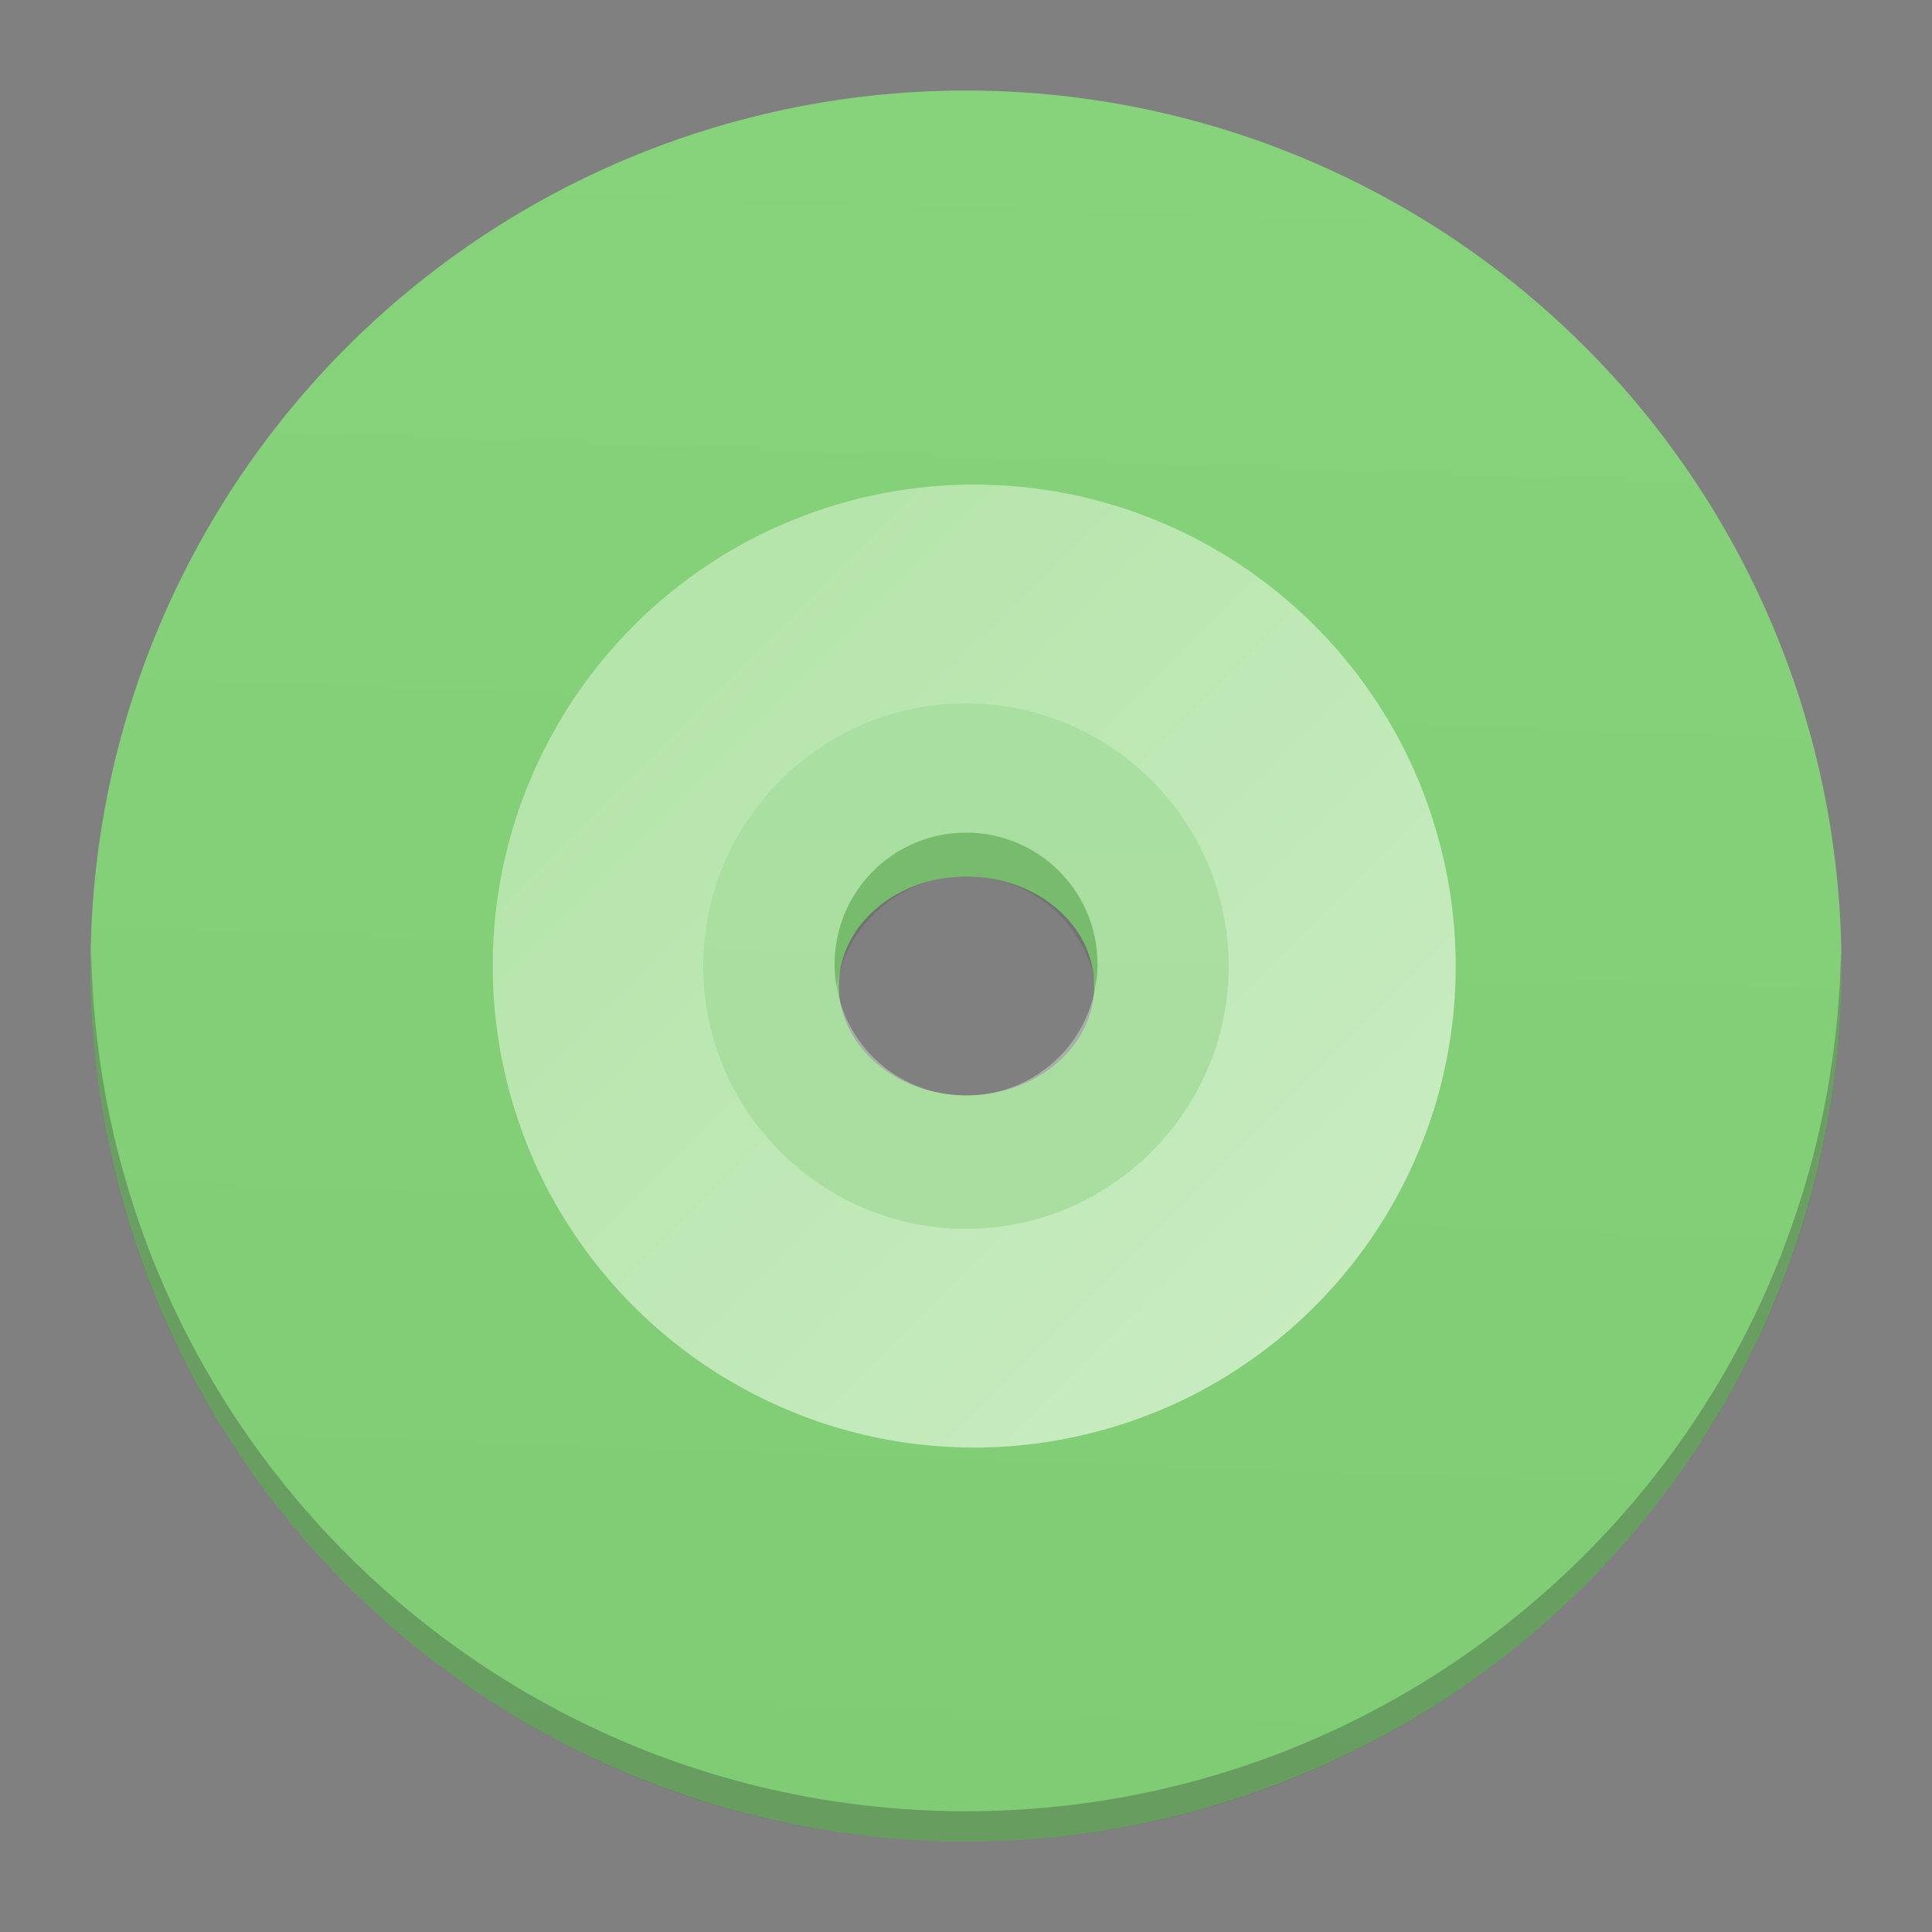 <?xml version="1.0" encoding="UTF-8" standalone="no"?>
<svg
   xmlns:dc="http://purl.org/dc/elements/1.1/"
   xmlns:cc="http://creativecommons.org/ns#"
   xmlns:rdf="http://www.w3.org/1999/02/22-rdf-syntax-ns#"
   xmlns:svg="http://www.w3.org/2000/svg"
   xmlns="http://www.w3.org/2000/svg"
   xmlns:xlink="http://www.w3.org/1999/xlink"
   xmlns:sodipodi="http://sodipodi.sourceforge.net/DTD/sodipodi-0.dtd"
   xmlns:inkscape="http://www.inkscape.org/namespaces/inkscape"
   width="64"
   version="1.1"
   viewBox="0 0 64 64"
   height="64"
   id="svg2"
   inkscape:version="0.91 r13725"
   sodipodi:docname="application-x-cda.svg">
  <rect x="0" y="0" width="64" height="64" fill="#808080" stroke="none"/>
  <sodipodi:namedview
     pagecolor="#ffffff"
     bordercolor="#666666"
     borderopacity="1"
     objecttolerance="10"
     gridtolerance="10"
     guidetolerance="10"
     inkscape:pageopacity="0"
     inkscape:pageshadow="2"
     inkscape:window-width="1920"
     inkscape:window-height="1021"
     id="namedview24"
     showgrid="false"
     inkscape:zoom="5.2149125"
     inkscape:cx="90.758834"
     inkscape:cy="30.783271"
     inkscape:window-x="0"
     inkscape:window-y="30"
     inkscape:window-maximized="1"
     inkscape:current-layer="svg2" />
  <defs
     id="defs4">
    <linearGradient
       inkscape:collect="always"
       xlink:href="#linearGradient4300-2"
       id="linearGradient4193"
       x1="400.571"
       y1="545.798"
       x2="401.571"
       y2="517.798"
       gradientUnits="userSpaceOnUse"
       gradientTransform="matrix(2.071,0,0,2.071,-797.75,-1069.577)" />
    <linearGradient
       xlink:href="#linearGradient4351-4"
       id="c-5"
       y1="-366.47"
       x1="387.13"
       y2="-339.14"
       gradientUnits="userSpaceOnUse"
       x2="414.47"
       gradientTransform="matrix(1.45,0,0,1.45,-2.795,-2.796)" />
    <linearGradient
       id="linearGradient4300-2">
      <stop
         style="stop-color:#7fcc74"
         id="stop4302-4" />
      <stop
         offset="1"
         style="stop-color:#87d37c"
         id="stop4304-1" />
    </linearGradient>
    <linearGradient
       inkscape:collect="always"
       id="linearGradient4351-4">
      <stop
         style="stop-color:#ade2a1"
         id="stop4353-4" />
      <stop
         offset="1"
         style="stop-color:#cfeec9"
         id="stop4355-3" />
    </linearGradient>
  </defs>
  <rect
     width="0"
     x="62.642"
     y="22"
     height="22"
     style="fill:#ffffff"
     id="rect4035" />
  <rect
     width="0"
     x="62"
     y="20"
     height="22"
     style="fill:#ffffff"
     id="rect4035-4" />
  <rect
     width="0"
     x="58.928"
     y="19.772"
     height="22.228"
     style="fill:#fbd2bf"
     id="rect4035-3" />
  <rect
     width="0"
     x="62"
     y="20"
     height="22"
     style="fill:#fbd2bf"
     id="rect4035-1" />
  <rect
     width="0"
     x="102"
     y="20"
     height="22"
     style="fill:#fbfbfb"
     id="rect4035-2" />
  <rect
     width="0"
     x="62"
     y="20"
     height="22"
     style="fill:#fbfbfb"
     id="rect4035-8" />
  <path
     inkscape:connector-curvature="0"
     style="fill:url(#linearGradient4193);fill-opacity:1.0;stroke:none;stroke-width:2;stroke-miterlimit:4;stroke-dasharray:none;stroke-opacity:1"
     d="M 31.895,3 A 29,29 0 0 0 3,32.069 29,29 0 0 0 32.036,61 29,29 0 0 0 61,32 l 0,-0.142 A 29,29 0 0 0 31.895,3 Z m 0.109,26.034 a 4.231,3.625 0 0 1 4.244,3.605 l 0,0.02 a 4.231,3.625 0 0 1 -4.224,3.625 4.231,3.625 0 0 1 -4.236,-3.617 4.231,3.625 0 0 1 4.216,-3.633 z"
     id="path4185" />
  <rect
     width="0"
     x="-101.978"
     y="21.643"
     height="22.786"
     style="fill:#ffffff"
     id="rect4035-367" />
  <rect
     width="0"
     x="-102.642"
     y="19.571"
     height="22.786"
     style="fill:#ffffff"
     id="rect4035-4-53" />
  <rect
     width="0"
     x="-105.824"
     y="19.336"
     height="23.022"
     style="fill:#fbd2bf"
     id="rect4035-3-56" />
  <rect
     width="0"
     x="-102.642"
     y="19.571"
     height="22.786"
     style="fill:#fbd2bf"
     id="rect4035-1-29" />
  <rect
     width="0"
     x="-61.214"
     y="19.571"
     height="22.786"
     style="fill:#fbfbfb"
     id="rect4035-2-1" />
  <rect
     width="0"
     x="-102.642"
     y="19.571"
     height="22.786"
     style="fill:#fbfbfb"
     id="rect4035-8-270" />
  <rect
     id="rect4035-6"
     style="fill:#ffffff"
     height="22.786"
     y="21.643"
     x="146.592"
     width="0" />
  <rect
     id="rect4035-4-2"
     style="fill:#ffffff"
     height="22.786"
     y="19.571"
     x="145.928"
     width="0" />
  <rect
     id="rect4035-3-9"
     style="fill:#fbd2bf"
     height="23.022"
     y="19.336"
     x="142.746"
     width="0" />
  <rect
     id="rect4035-1-1"
     style="fill:#fbd2bf"
     height="22.786"
     y="19.571"
     x="145.928"
     width="0" />
  <rect
     id="rect4035-2-2"
     style="fill:#fbfbfb"
     height="22.786"
     y="19.571"
     x="187.356"
     width="0" />
  <rect
     id="rect4035-8-7"
     style="fill:#fbfbfb"
     height="22.786"
     y="19.571"
     x="145.928"
     width="0" />
  <rect
     id="rect4035-7"
     style="fill:#ffffff"
     height="22.786"
     y="21.643"
     x="63.736"
     width="0" />
  <rect
     id="rect4035-4-5"
     style="fill:#ffffff"
     height="22.786"
     y="19.571"
     x="63.071"
     width="0" />
  <rect
     id="rect4035-3-3"
     style="fill:#fbd2bf"
     height="23.022"
     y="19.336"
     x="59.89"
     width="0" />
  <rect
     id="rect4035-1-5"
     style="fill:#fbd2bf"
     height="22.786"
     y="19.571"
     x="63.071"
     width="0" />
  <rect
     id="rect4035-2-6"
     style="fill:#fbfbfb"
     height="22.786"
     y="19.571"
     x="104.5"
     width="0" />
  <rect
     id="rect4035-8-2"
     style="fill:#fbfbfb"
     height="22.786"
     y="19.571"
     x="63.071"
     width="0" />
  <path
     id="path41"
     d="m 32.001,21.852 c -2.592,0 -5.185,0.993 -7.169,2.98 -3.973,3.973 -3.973,10.368 0,14.341 3.973,3.973 10.368,3.973 14.34,0 3.973,-3.973 3.973,-10.368 0,-14.341 -1.986,-1.986 -4.579,-2.98 -7.169,-2.98 m -0.001,5.734 a 4.353,4.353 0 0 1 4.352,4.355 4.353,4.353 0 0 1 -4.352,4.352 4.353,4.353 0 0 1 -4.355,-4.352 4.353,4.353 0 0 1 4.355,-4.355"
     inkscape:connector-curvature="0"
     style="opacity:0.4;fill:#e3f5df;stroke-width:8.587;stroke-opacity:0.55;fill-opacity:1" />
  <path
     style="fill:url(#c-5);fill-opacity:1.0;stroke-width:8.587;stroke-opacity:0.55"
     inkscape:connector-curvature="0"
     d="m 32.273,16.052 a 15.948,15.949 0 0 0 -1.13,0.04 15.948,15.949 0 0 0 -1.58,0.193 15.948,15.949 0 0 0 -1.557,0.348 15.948,15.949 0 0 0 -1.512,0.504 15.948,15.949 0 0 0 -1.456,0.648 15.948,15.949 0 0 0 -1.382,0.796 15.948,15.949 0 0 0 -1.297,0.926 15.948,15.949 0 0 0 -1.198,1.053 15.948,15.949 0 0 0 -1.085,1.167 15.948,15.949 0 0 0 -0.966,1.269 15.948,15.949 0 0 0 -0.833,1.359 15.948,15.949 0 0 0 -0.694,1.436 15.948,15.949 0 0 0 -0.549,1.498 15.948,15.949 0 0 0 -0.394,1.543 15.948,15.949 0 0 0 -0.238,1.575 15.948,15.949 0 0 0 -0.079,1.594 15.948,15.949 0 0 0 0.04,1.13 15.948,15.949 0 0 0 0.193,1.58 15.948,15.949 0 0 0 0.351,1.558 15.948,15.949 0 0 0 0.501,1.512 15.948,15.949 0 0 0 0.648,1.456 15.948,15.949 0 0 0 0.796,1.382 15.948,15.949 0 0 0 0.929,1.297 15.948,15.949 0 0 0 1.051,1.198 15.948,15.949 0 0 0 1.167,1.085 15.948,15.949 0 0 0 1.269,0.966 15.948,15.949 0 0 0 1.359,0.833 15.948,15.949 0 0 0 1.436,0.694 15.948,15.949 0 0 0 1.498,0.549 15.948,15.949 0 0 0 1.543,0.394 15.948,15.949 0 0 0 1.574,0.238 15.948,15.949 0 0 0 1.594,0.079 15.948,15.949 0 0 0 1.13,-0.04 15.948,15.949 0 0 0 1.58,-0.193 15.948,15.949 0 0 0 1.557,-0.351 15.948,15.949 0 0 0 1.512,-0.501 15.948,15.949 0 0 0 1.456,-0.648 15.948,15.949 0 0 0 1.382,-0.796 15.948,15.949 0 0 0 1.297,-0.929 15.948,15.949 0 0 0 1.198,-1.051 15.948,15.949 0 0 0 1.085,-1.167 15.948,15.949 0 0 0 0.966,-1.269 15.948,15.949 0 0 0 0.833,-1.359 15.948,15.949 0 0 0 0.694,-1.436 15.948,15.949 0 0 0 0.549,-1.498 15.948,15.949 0 0 0 0.394,-1.543 15.948,15.949 0 0 0 0.238,-1.574 15.948,15.949 0 0 0 0.079,-1.594 15.948,15.949 0 0 0 -0.04,-1.13 15.948,15.949 0 0 0 -0.193,-1.58 15.948,15.949 0 0 0 -0.351,-1.557 15.948,15.949 0 0 0 -0.501,-1.512 15.948,15.949 0 0 0 -0.648,-1.456 15.948,15.949 0 0 0 -0.796,-1.382 15.948,15.949 0 0 0 -0.926,-1.297 15.948,15.949 0 0 0 -1.053,-1.198 15.948,15.949 0 0 0 -1.167,-1.085 15.948,15.949 0 0 0 -1.269,-0.966 15.948,15.949 0 0 0 -1.359,-0.833 15.948,15.949 0 0 0 -1.436,-0.694 15.948,15.949 0 0 0 -1.498,-0.549 15.948,15.949 0 0 0 -1.543,-0.394 15.948,15.949 0 0 0 -1.574,-0.238 15.948,15.949 0 0 0 -1.594,-0.079 m -0.278,7.247 c 2.223,0 4.442,0.848 6.153,2.552 3.404,3.41 3.404,8.895 0,12.298 -3.409,3.409 -8.888,3.409 -12.3,0 -3.406,-3.403 -3.406,-8.888 0,-12.298 1.704,-1.704 3.925,-2.552 6.147,-2.552"
     id="path51" />
  <path
     id="path67"
     d="m 32.001,27.579 c -2.405,-0.002 -4.35,1.95 -4.35,4.35 -0.002,0.251 0.021,0.5 0.062,0.748 0.344,-2.105 2.16,-3.651 4.293,-3.654 2.117,0 3.928,1.522 4.29,3.607 0.039,-0.232 0.061,-0.467 0.062,-0.702 0.001,-2.405 -1.947,-4.35 -4.35,-4.35"
     inkscape:connector-curvature="0"
     style="opacity:0.1;stroke-width:8.587;stroke-opacity:0.55" />
  <rect
     id="rect4035-36"
     style="fill:#ffffff"
     height="22.786"
     y="23.714"
     x="171.449"
     width="0" />
  <rect
     id="rect4035-4-0"
     style="fill:#ffffff"
     height="22.786"
     y="21.643"
     x="170.785"
     width="0" />
  <rect
     id="rect4035-3-6"
     style="fill:#fbd2bf"
     height="23.022"
     y="21.407"
     x="167.603"
     width="0" />
  <rect
     id="rect4035-1-2"
     style="fill:#fbd2bf"
     height="22.786"
     y="21.643"
     x="170.785"
     width="0" />
  <rect
     id="rect4035-5"
     style="fill:#fbfbfb"
     height="22.786"
     y="21.643"
     x="170.785"
     width="0" />
  <rect
     id="rect4035-8-6"
     style="fill:#fffcf9"
     height="22.786"
     y="21.643"
     x="170.785"
     width="0" />
  <rect
     id="rect4035-44"
     style="fill:#e8d9eb"
     height="22.786"
     y="21.643"
     x="170.785"
     width="0" />
  <rect
     id="rect4035-7-1"
     style="fill:#e8d9eb"
     height="22.786"
     y="21.643"
     x="170.785"
     width="0" />
  <rect
     id="rect4035-75"
     style="fill:#ffffff"
     height="22.786"
     y="23.714"
     x="171.449"
     width="0" />
  <rect
     id="rect4035-4-3"
     style="fill:#ffffff"
     height="22.786"
     y="21.643"
     x="170.785"
     width="0" />
  <rect
     id="rect4035-3-5"
     style="fill:#fbd2bf"
     height="23.022"
     y="21.407"
     x="167.603"
     width="0" />
  <rect
     id="rect4035-1-6"
     style="fill:#fbd2bf"
     height="22.786"
     y="21.643"
     x="170.785"
     width="0" />
  <rect
     id="rect4035-5-2"
     style="fill:#fbfbfb"
     height="22.786"
     y="21.643"
     x="170.785"
     width="0" />
  <rect
     id="rect4035-53"
     style="fill:#ffffff"
     height="22.786"
     y="23.714"
     x="171.449"
     width="0" />
  <rect
     id="rect4035-4-5-8"
     style="fill:#ffffff"
     height="22.786"
     y="21.643"
     x="170.785"
     width="0" />
  <rect
     width="0"
     x="127.95"
     y="19.571"
     height="22.786"
     style="fill:#ffffff"
     id="rect4035-753" />
  <rect
     width="0"
     x="127.285"
     y="17.5"
     height="22.786"
     style="fill:#ffffff"
     id="rect4035-4-56" />
  <rect
     width="0"
     x="124.104"
     y="17.264"
     height="23.022"
     style="fill:#fbd2bf"
     id="rect4035-3-2" />
  <rect
     width="0"
     x="127.285"
     y="17.5"
     height="22.786"
     style="fill:#fbd2bf"
     id="rect4035-1-9" />
  <rect
     width="0"
     x="127.285"
     y="17.5"
     height="22.786"
     style="fill:#fbfbfb"
     id="rect4035-5-1" />
  <rect
     width="0"
     x="127.285"
     y="17.5"
     height="22.786"
     style="fill:#fffcf9"
     id="rect4035-8-27" />
  <rect
     width="0"
     x="127.285"
     y="17.5"
     height="22.786"
     style="fill:#e8d9eb"
     id="rect4035-44-0" />
  <rect
     width="0"
     x="127.285"
     y="17.5"
     height="22.786"
     style="fill:#e8d9eb"
     id="rect4035-7-9" />
  <rect
     width="0"
     x="127.95"
     y="19.571"
     height="22.786"
     style="fill:#ffffff"
     id="rect4035-75-3" />
  <rect
     width="0"
     x="127.285"
     y="17.5"
     height="22.786"
     style="fill:#ffffff"
     id="rect4035-4-3-6" />
  <rect
     width="0"
     x="124.104"
     y="17.264"
     height="23.022"
     style="fill:#fbd2bf"
     id="rect4035-3-5-0" />
  <rect
     width="0"
     x="127.285"
     y="17.5"
     height="22.786"
     style="fill:#fbd2bf"
     id="rect4035-1-6-6" />
  <rect
     width="0"
     x="127.285"
     y="17.5"
     height="22.786"
     style="fill:#fbfbfb"
     id="rect4035-5-2-2" />
  <rect
     width="0"
     x="127.95"
     y="19.571"
     height="22.786"
     style="fill:#ffffff"
     id="rect4035-53-6" />
  <rect
     width="0"
     x="127.285"
     y="17.5"
     height="22.786"
     style="fill:#ffffff"
     id="rect4035-4-5-1" />
  <path
     style="fill:#2e3132;fill-opacity:0.294;stroke:none;stroke-width:2;stroke-miterlimit:4;stroke-dasharray:none;stroke-opacity:1"
     d="M 3.02,31.447 C 3.011,31.654 3.004,31.861 3,32.068 3.038,48.072 16.033,61.021 32.037,61 48.039,60.98 61,48.002 61,32 l 0,-0.141 C 60.995,31.749 60.989,31.638 60.982,31.527 60.695,47.316 47.828,59.973 32.037,60 16.187,60.012 3.264,47.295 3.02,31.447 Z"
     id="path4185-0"
     inkscape:connector-curvature="0"
     sodipodi:nodetypes="cccscccc" />
  <rect
     width="0"
     x="77.03"
     y="34.263"
     height="11"
     style="fill:#ffffff"
     id="rect4035-5356" />
  <rect
     width="0"
     x="76.709"
     y="33.263"
     height="11"
     style="fill:#ffffff"
     id="rect4035-4-29" />
  <rect
     width="0"
     x="75.173"
     y="33.149"
     height="11.114"
     style="fill:#fbd2bf"
     id="rect4035-3-1" />
  <rect
     width="0"
     x="76.709"
     y="33.263"
     height="11"
     style="fill:#fbd2bf"
     id="rect4035-1-27" />
  <rect
     width="0"
     x="96.709"
     y="33.263"
     height="11"
     style="fill:#fbfbfb"
     id="rect4035-2-0" />
  <rect
     width="0"
     x="76.709"
     y="33.263"
     height="11"
     style="fill:#fbfbfb"
     id="rect4035-8-9" />
  <rect
     id="rect4035-6-3"
     style="fill:#ffffff"
     height="11"
     y="34.263"
     x="197.03"
     width="0" />
  <rect
     id="rect4035-4-2-6"
     style="fill:#ffffff"
     height="11"
     y="33.263"
     x="196.709"
     width="0" />
  <rect
     id="rect4035-3-9-0"
     style="fill:#fbd2bf"
     height="11.114"
     y="33.149"
     x="195.173"
     width="0" />
  <rect
     id="rect4035-1-1-6"
     style="fill:#fbd2bf"
     height="11"
     y="33.263"
     x="196.709"
     width="0" />
  <rect
     id="rect4035-2-2-2"
     style="fill:#fbfbfb"
     height="11"
     y="33.263"
     x="216.709"
     width="0" />
  <rect
     id="rect4035-8-7-6"
     style="fill:#fbfbfb"
     height="11"
     y="33.263"
     x="196.709"
     width="0" />
  <rect
     id="rect4035-7-18"
     style="fill:#ffffff"
     height="11"
     y="34.263"
     x="157.03"
     width="0" />
  <rect
     id="rect4035-4-5-7"
     style="fill:#ffffff"
     height="11"
     y="33.263"
     x="156.709"
     width="0" />
  <rect
     id="rect4035-3-3-9"
     style="fill:#fbd2bf"
     height="11.114"
     y="33.149"
     x="155.173"
     width="0" />
  <rect
     id="rect4035-1-5-2"
     style="fill:#fbd2bf"
     height="11"
     y="33.263"
     x="156.709"
     width="0" />
  <rect
     id="rect4035-2-6-0"
     style="fill:#fbfbfb"
     height="11"
     y="33.263"
     x="176.709"
     width="0" />
  <rect
     id="rect4035-8-2-2"
     style="fill:#fbfbfb"
     height="11"
     y="33.263"
     x="156.709"
     width="0" />
  <rect
     id="rect4035-36-9"
     style="fill:#ffffff"
     height="11"
     y="35.263"
     x="209.03"
     width="0" />
  <rect
     id="rect4035-4-0-2"
     style="fill:#ffffff"
     height="11"
     y="34.263"
     x="208.709"
     width="0" />
  <rect
     id="rect4035-3-6-2"
     style="fill:#fbd2bf"
     height="11.114"
     y="34.149"
     x="207.173"
     width="0" />
  <rect
     id="rect4035-1-2-8"
     style="fill:#fbd2bf"
     height="11"
     y="34.263"
     x="208.709"
     width="0" />
  <rect
     id="rect4035-5-97"
     style="fill:#fbfbfb"
     height="11"
     y="34.263"
     x="208.709"
     width="0" />
  <rect
     id="rect4035-8-6-3"
     style="fill:#fffcf9"
     height="11"
     y="34.263"
     x="208.709"
     width="0" />
  <rect
     id="rect4035-44-6"
     style="fill:#e8d9eb"
     height="11"
     y="34.263"
     x="208.709"
     width="0" />
  <rect
     id="rect4035-7-1-1"
     style="fill:#e8d9eb"
     height="11"
     y="34.263"
     x="208.709"
     width="0" />
  <rect
     id="rect4035-75-2"
     style="fill:#ffffff"
     height="11"
     y="35.263"
     x="209.03"
     width="0" />
  <rect
     id="rect4035-4-3-9"
     style="fill:#ffffff"
     height="11"
     y="34.263"
     x="208.709"
     width="0" />
  <rect
     id="rect4035-3-5-3"
     style="fill:#fbd2bf"
     height="11.114"
     y="34.149"
     x="207.173"
     width="0" />
  <rect
     id="rect4035-1-6-19"
     style="fill:#fbd2bf"
     height="11"
     y="34.263"
     x="208.709"
     width="0" />
  <rect
     id="rect4035-5-2-4"
     style="fill:#fbfbfb"
     height="11"
     y="34.263"
     x="208.709"
     width="0" />
  <rect
     id="rect4035-53-78"
     style="fill:#ffffff"
     height="11"
     y="35.263"
     x="209.03"
     width="0" />
  <rect
     id="rect4035-4-5-8-4"
     style="fill:#ffffff"
     height="11"
     y="34.263"
     x="208.709"
     width="0" />
  <rect
     width="0"
     x="188.03"
     y="33.263"
     height="11"
     style="fill:#ffffff"
     id="rect4035-753-5" />
  <rect
     width="0"
     x="187.709"
     y="32.263"
     height="11"
     style="fill:#ffffff"
     id="rect4035-4-56-0" />
  <rect
     width="0"
     x="186.173"
     y="32.149"
     height="11.114"
     style="fill:#fbd2bf"
     id="rect4035-3-2-3" />
  <rect
     width="0"
     x="187.709"
     y="32.263"
     height="11"
     style="fill:#fbd2bf"
     id="rect4035-1-9-6" />
  <rect
     width="0"
     x="187.709"
     y="32.263"
     height="11"
     style="fill:#fbfbfb"
     id="rect4035-5-1-1" />
  <rect
     width="0"
     x="187.709"
     y="32.263"
     height="11"
     style="fill:#fffcf9"
     id="rect4035-8-27-0" />
  <rect
     width="0"
     x="187.709"
     y="32.263"
     height="11"
     style="fill:#e8d9eb"
     id="rect4035-44-0-6" />
  <rect
     width="0"
     x="187.709"
     y="32.263"
     height="11"
     style="fill:#e8d9eb"
     id="rect4035-7-9-3" />
  <rect
     width="0"
     x="188.03"
     y="33.263"
     height="11"
     style="fill:#ffffff"
     id="rect4035-75-3-2" />
  <rect
     width="0"
     x="187.709"
     y="32.263"
     height="11"
     style="fill:#ffffff"
     id="rect4035-4-3-6-0" />
  <rect
     width="0"
     x="186.173"
     y="32.149"
     height="11.114"
     style="fill:#fbd2bf"
     id="rect4035-3-5-0-6" />
  <rect
     width="0"
     x="187.709"
     y="32.263"
     height="11"
     style="fill:#fbd2bf"
     id="rect4035-1-6-6-1" />
  <rect
     width="0"
     x="187.709"
     y="32.263"
     height="11"
     style="fill:#fbfbfb"
     id="rect4035-5-2-2-5" />
  <rect
     width="0"
     x="188.03"
     y="33.263"
     height="11"
     style="fill:#ffffff"
     id="rect4035-53-6-5" />
  <rect
     width="0"
     x="187.709"
     y="32.263"
     height="11"
     style="fill:#ffffff"
     id="rect4035-4-5-1-4" />
  <rect
     width="0"
     x="188.148"
     y="36.568"
     height="11"
     style="fill:#ffffff"
     id="rect4035-367-7" />
  <rect
     width="0"
     x="187.828"
     y="35.568"
     height="11"
     style="fill:#ffffff"
     id="rect4035-4-535" />
  <rect
     width="0"
     x="186.292"
     y="35.455"
     height="11.114"
     style="fill:#fbd2bf"
     id="rect4035-3-62" />
  <rect
     width="0"
     x="187.828"
     y="35.568"
     height="11"
     style="fill:#fbd2bf"
     id="rect4035-1-91" />
  <rect
     width="0"
     x="187.828"
     y="35.568"
     height="11"
     style="fill:#fbfbfb"
     id="rect4035-5-27" />
  <rect
     width="0"
     x="187.828"
     y="35.568"
     height="11"
     style="fill:#fffcf9"
     id="rect4035-8-0" />
  <rect
     width="0"
     x="187.828"
     y="35.568"
     height="11"
     style="fill:#e8d9eb"
     id="rect4035-44-9" />
  <rect
     width="0"
     x="187.828"
     y="35.568"
     height="11"
     style="fill:#e8d9eb"
     id="rect4035-7-3" />
  <rect
     width="0"
     x="188.148"
     y="36.568"
     height="11"
     style="fill:#ffffff"
     id="rect4035-75-6" />
  <rect
     width="0"
     x="187.828"
     y="35.568"
     height="11"
     style="fill:#ffffff"
     id="rect4035-4-3-0" />
  <rect
     width="0"
     x="186.292"
     y="35.455"
     height="11.114"
     style="fill:#fbd2bf"
     id="rect4035-3-56-6" />
  <rect
     width="0"
     x="187.828"
     y="35.568"
     height="11"
     style="fill:#fbd2bf"
     id="rect4035-1-2-6" />
  <rect
     width="0"
     x="187.828"
     y="35.568"
     height="11"
     style="fill:#fbfbfb"
     id="rect4035-5-9" />
  <rect
     width="0"
     x="188.148"
     y="36.568"
     height="11"
     style="fill:#ffffff"
     id="rect4035-7-1-2" />
  <rect
     width="0"
     x="187.828"
     y="35.568"
     height="11"
     style="fill:#ffffff"
     id="rect4035-4-53-5" />
  <rect
     width="0"
     x="186.292"
     y="35.455"
     height="11.114"
     style="fill:#fbd2bf"
     id="rect4035-3-5-6" />
  <rect
     width="0"
     x="187.828"
     y="35.568"
     height="11"
     style="fill:#fbd2bf"
     id="rect4035-1-6-1" />
  <rect
     width="0"
     x="187.828"
     y="35.568"
     height="11"
     style="fill:#fbfbfb"
     id="rect4035-5-2-8" />
  <rect
     width="0"
     x="188.148"
     y="36.568"
     height="11"
     style="fill:#ffffff"
     id="rect4035-53-7" />
  <rect
     width="0"
     x="187.828"
     y="35.568"
     height="11"
     style="fill:#ffffff"
     id="rect4035-4-5-9" />
  <rect
     width="0"
     x="188.148"
     y="36.568"
     height="11"
     style="fill:#ffffff"
     id="rect4035-535" />
  <rect
     width="0"
     x="187.828"
     y="35.568"
     height="11"
     style="fill:#ffffff"
     id="rect4035-4-6" />
  <rect
     width="0"
     x="186.292"
     y="35.455"
     height="11.114"
     style="fill:#fbd2bf"
     id="rect4035-3-2-2" />
  <rect
     width="0"
     x="187.828"
     y="35.568"
     height="11"
     style="fill:#fbd2bf"
     id="rect4035-1-9-0" />
  <rect
     width="0"
     x="187.828"
     y="35.568"
     height="11"
     style="fill:#fbfbfb"
     id="rect4035-5-7" />
  <rect
     width="0"
     x="187.828"
     y="35.568"
     height="11"
     style="fill:#fffcf9"
     id="rect4035-8-5" />
  <rect
     width="0"
     x="187.828"
     y="35.568"
     height="11"
     style="fill:#e8d9eb"
     id="rect4035-44-3" />
  <rect
     width="0"
     x="187.828"
     y="35.568"
     height="11"
     style="fill:#e8d9eb"
     id="rect4035-7-5" />
  <rect
     width="0"
     x="188.148"
     y="36.568"
     height="11"
     style="fill:#ffffff"
     id="rect4035-6-2" />
  <rect
     width="0"
     x="187.828"
     y="35.568"
     height="11"
     style="fill:#ffffff"
     id="rect4035-4-2-3" />
  <rect
     width="0"
     x="186.292"
     y="35.455"
     height="11.114"
     style="fill:#fbd2bf"
     id="rect4035-3-9-7" />
  <rect
     width="0"
     x="187.828"
     y="35.568"
     height="11"
     style="fill:#fbd2bf"
     id="rect4035-1-1-5" />
</svg>
